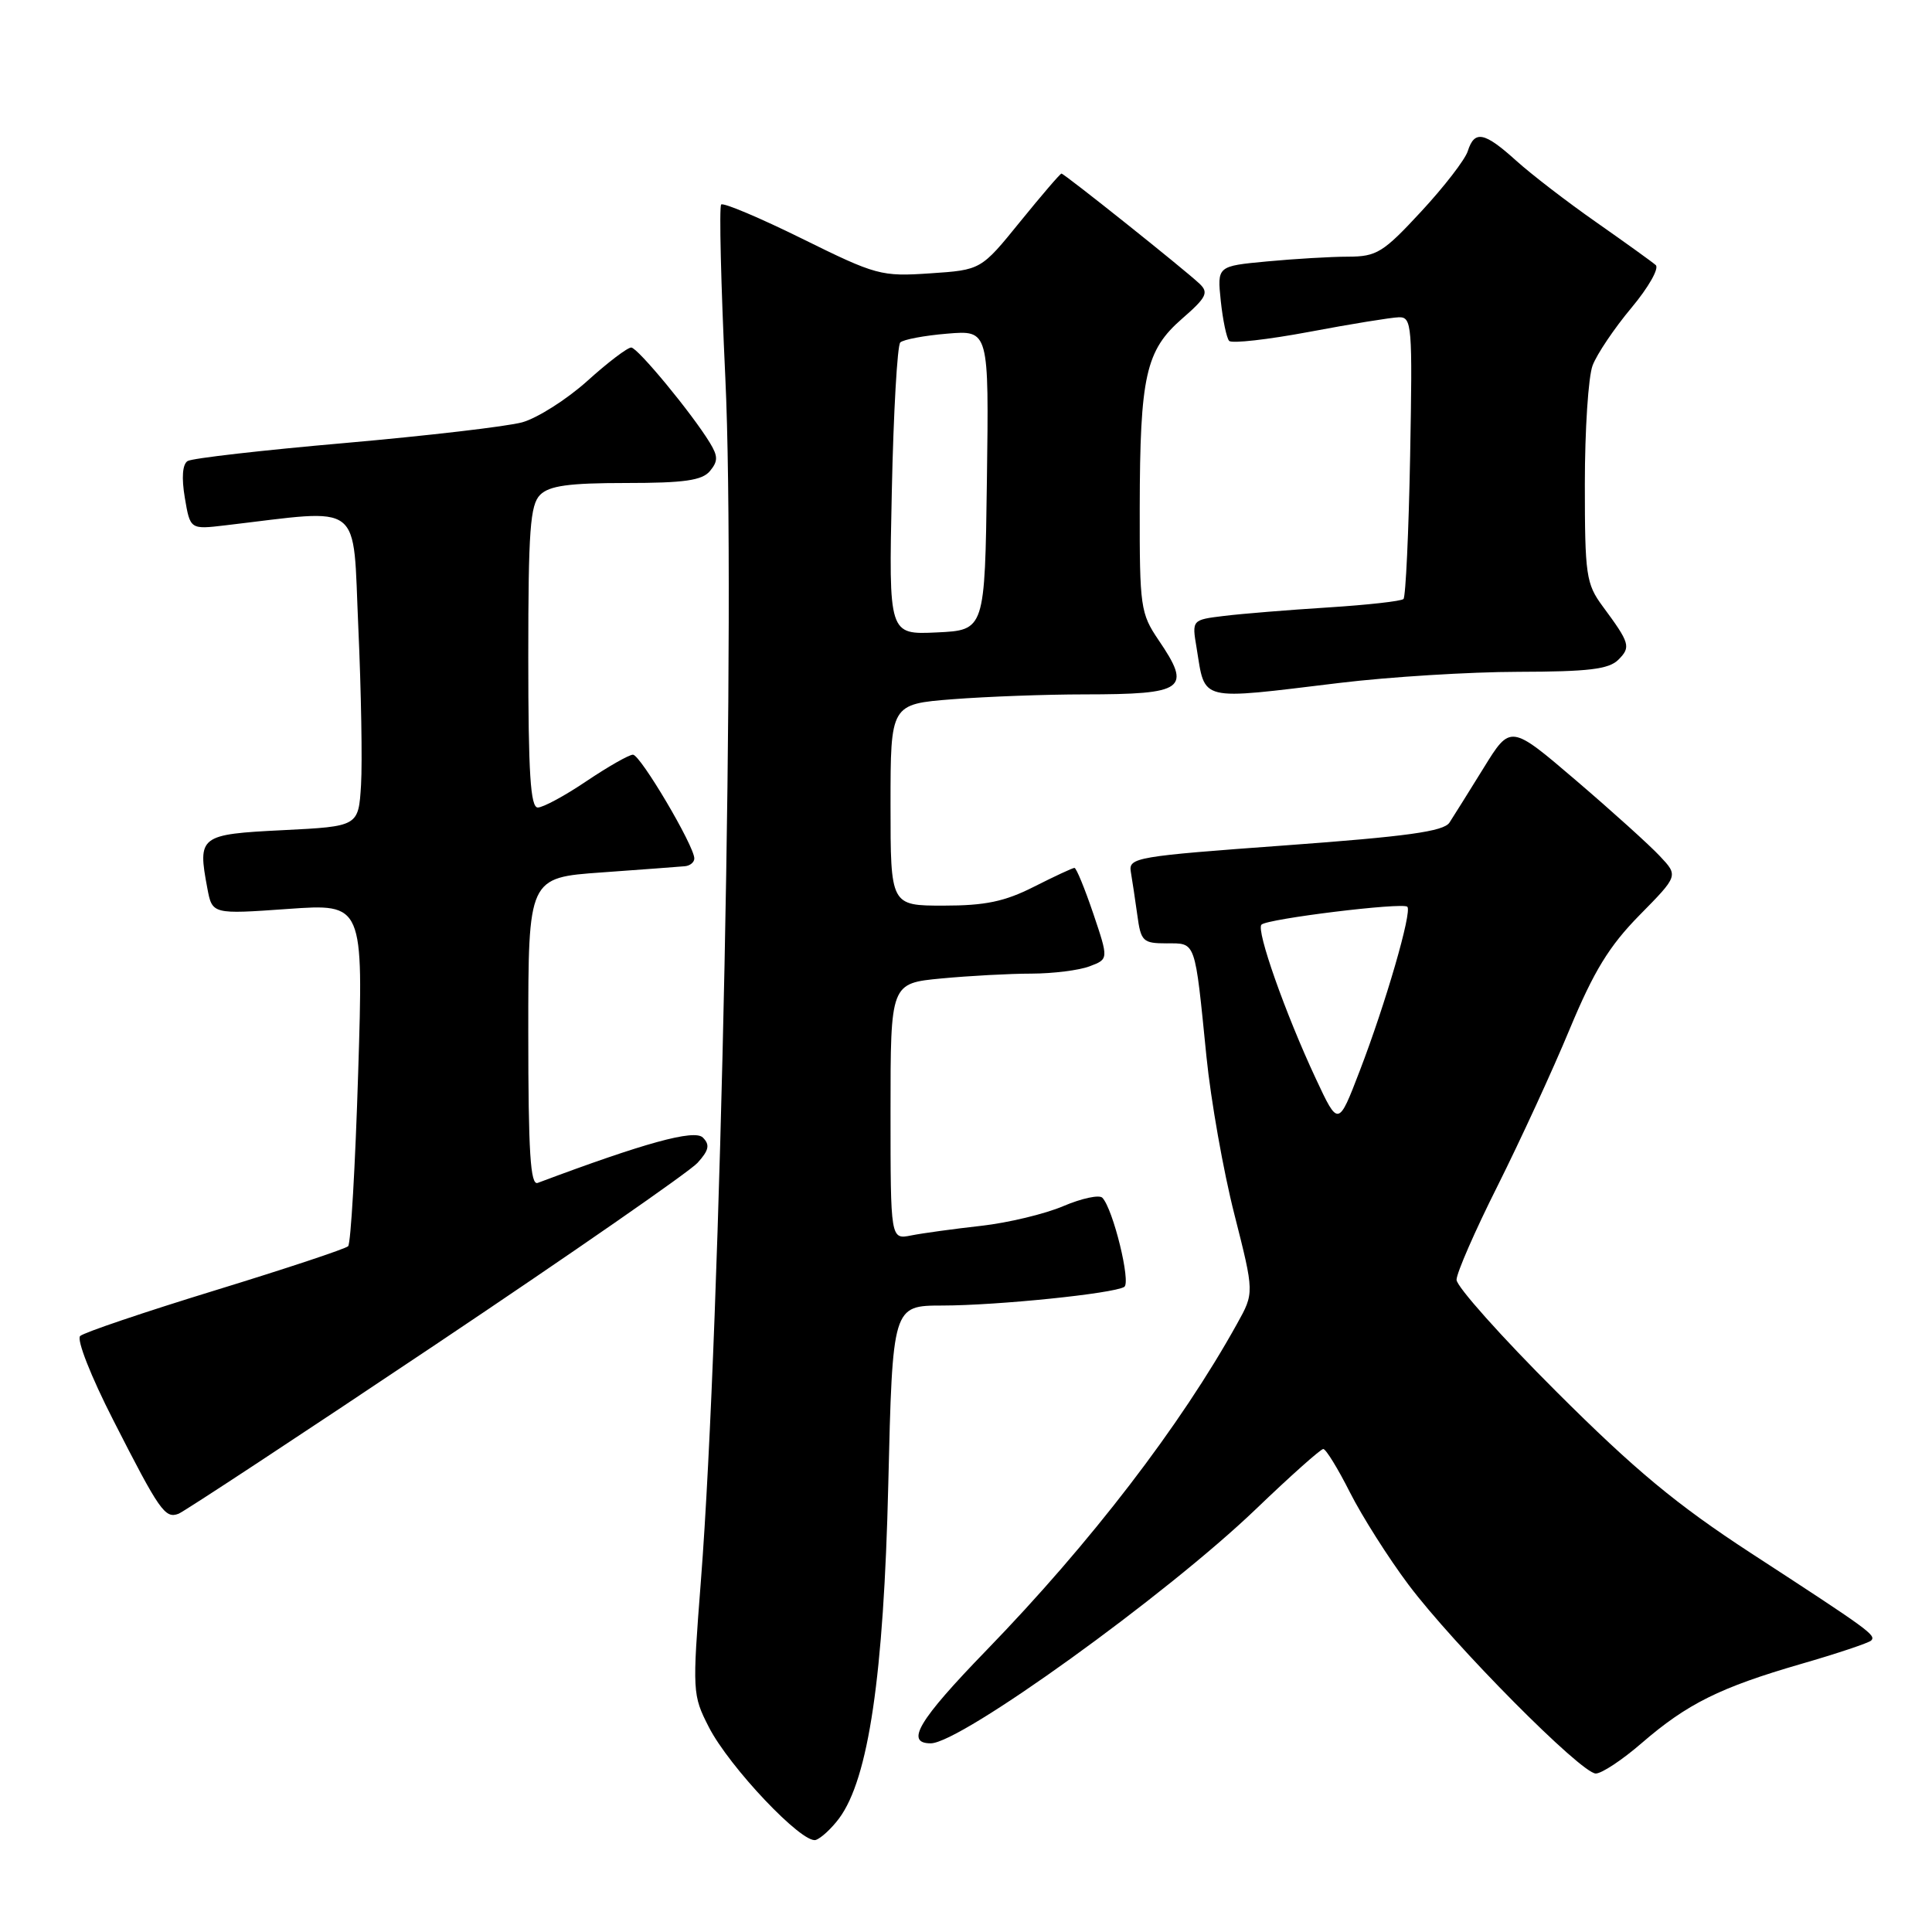 <?xml version="1.0" encoding="UTF-8" standalone="no"?>
<!DOCTYPE svg PUBLIC "-//W3C//DTD SVG 1.1//EN" "http://www.w3.org/Graphics/SVG/1.1/DTD/svg11.dtd" >
<svg xmlns="http://www.w3.org/2000/svg" xmlns:xlink="http://www.w3.org/1999/xlink" version="1.1" viewBox="0 0 256 256">
 <g >
 <path fill="currentColor"
d=" M 111.19 240.94 C 115.09 235.67 117.10 222.03 117.70 196.75 C 118.27 173.00 118.27 173.00 124.88 172.99 C 132.17 172.98 147.53 171.41 148.97 170.52 C 149.88 169.95 147.50 160.21 146.07 158.71 C 145.66 158.28 143.34 158.78 140.91 159.81 C 138.49 160.85 133.57 162.03 130.00 162.43 C 126.42 162.83 122.26 163.40 120.75 163.70 C 118.00 164.25 118.00 164.25 118.00 147.27 C 118.00 130.29 118.00 130.29 124.75 129.65 C 128.46 129.30 133.83 129.01 136.68 129.01 C 139.54 129.00 143.00 128.57 144.38 128.04 C 146.90 127.09 146.90 127.09 144.86 121.04 C 143.73 117.72 142.62 115.00 142.37 115.00 C 142.13 115.00 139.71 116.13 137.00 117.50 C 133.13 119.46 130.55 120.00 125.03 120.00 C 118.00 120.00 118.00 120.00 118.00 106.65 C 118.00 93.30 118.00 93.30 126.25 92.65 C 130.79 92.30 138.63 92.01 143.67 92.01 C 157.05 92.00 157.95 91.33 153.50 84.79 C 151.13 81.29 151.00 80.40 151.02 67.30 C 151.05 49.82 151.81 46.43 156.63 42.23 C 159.87 39.41 160.19 38.77 158.94 37.59 C 156.94 35.70 141.02 23.00 140.65 23.00 C 140.48 23.00 138.02 25.87 135.17 29.38 C 129.99 35.77 129.99 35.77 123.25 36.22 C 116.76 36.66 116.11 36.48 106.29 31.63 C 100.68 28.86 95.85 26.82 95.56 27.10 C 95.28 27.39 95.53 37.72 96.11 50.06 C 97.49 79.05 95.53 175.35 92.87 209.50 C 91.73 224.18 91.75 224.59 93.92 228.84 C 96.62 234.13 106.34 244.39 108.10 243.80 C 108.80 243.57 110.19 242.28 111.19 240.94 Z  M 217.53 230.97 C 223.56 225.76 227.90 223.60 238.62 220.49 C 243.44 219.10 247.63 217.69 247.94 217.38 C 248.62 216.67 247.77 216.05 232.00 205.79 C 222.17 199.38 216.67 194.82 206.25 184.42 C 198.96 177.15 193.00 170.47 193.00 169.58 C 193.00 168.69 195.45 163.08 198.45 157.11 C 201.44 151.13 205.74 141.80 207.99 136.37 C 211.20 128.66 213.22 125.36 217.24 121.27 C 222.39 116.04 222.39 116.04 219.94 113.44 C 218.60 112.00 213.60 107.49 208.83 103.41 C 200.15 95.99 200.15 95.99 196.60 101.74 C 194.64 104.91 192.60 108.17 192.06 109.00 C 191.29 110.17 186.43 110.84 170.29 112.02 C 150.52 113.46 149.52 113.63 149.84 115.52 C 150.03 116.61 150.41 119.19 150.70 121.25 C 151.17 124.74 151.44 125.00 154.59 125.00 C 158.50 125.00 158.30 124.44 159.86 140.00 C 160.44 145.78 162.10 155.18 163.56 160.90 C 166.20 171.31 166.20 171.31 163.92 175.40 C 156.44 188.90 144.53 204.42 130.69 218.69 C 121.71 227.95 119.89 231.00 123.33 231.00 C 127.28 231.00 154.58 211.33 166.45 199.93 C 170.99 195.57 175.00 192.00 175.34 192.00 C 175.69 192.00 177.28 194.59 178.88 197.76 C 180.48 200.92 183.97 206.43 186.64 209.99 C 192.66 218.00 209.52 235.00 211.45 235.00 C 212.24 235.00 214.97 233.19 217.53 230.97 Z  M 57.75 178.14 C 75.76 166.08 91.37 155.25 92.43 154.08 C 93.95 152.40 94.09 151.69 93.13 150.73 C 92.01 149.61 85.41 151.43 71.25 156.74 C 70.28 157.11 70.00 152.71 70.00 136.75 C 70.00 116.29 70.00 116.29 79.75 115.60 C 85.11 115.21 90.06 114.85 90.75 114.78 C 91.44 114.72 92.00 114.25 92.00 113.75 C 92.00 112.09 84.85 100.00 83.87 100.00 C 83.35 100.00 80.58 101.58 77.72 103.50 C 74.87 105.43 71.96 107.00 71.26 107.00 C 70.29 107.00 70.00 102.46 70.00 87.07 C 70.00 70.29 70.25 66.89 71.57 65.57 C 72.79 64.36 75.37 64.00 82.95 64.00 C 90.67 64.00 93.03 63.66 94.07 62.42 C 95.15 61.11 95.15 60.46 94.06 58.67 C 91.70 54.79 84.52 46.10 83.65 46.05 C 83.18 46.02 80.55 48.01 77.82 50.48 C 75.08 52.94 71.20 55.40 69.19 55.96 C 67.18 56.51 56.63 57.74 45.73 58.70 C 34.84 59.65 25.45 60.72 24.86 61.09 C 24.18 61.51 24.04 63.29 24.49 65.96 C 25.20 70.16 25.20 70.16 29.85 69.61 C 48.37 67.44 46.71 66.16 47.48 83.16 C 47.86 91.60 48.02 100.97 47.84 104.00 C 47.50 109.50 47.50 109.50 37.51 110.00 C 26.43 110.55 26.17 110.76 27.47 117.68 C 28.12 121.15 28.12 121.15 38.14 120.44 C 48.16 119.73 48.16 119.73 47.46 142.12 C 47.08 154.43 46.48 164.78 46.13 165.13 C 45.78 165.48 37.85 168.11 28.50 170.98 C 19.15 173.85 11.10 176.57 10.62 177.03 C 10.13 177.50 12.04 182.37 15.01 188.18 C 21.15 200.23 21.87 201.26 23.66 200.58 C 24.40 200.29 39.74 190.20 57.75 178.14 Z  M 177.50 90.49 C 184.10 89.69 194.76 89.03 201.18 89.02 C 210.47 89.00 213.18 88.68 214.44 87.42 C 216.13 85.73 215.98 85.23 212.35 80.32 C 210.17 77.36 210.00 76.21 210.00 64.13 C 210.00 56.98 210.46 49.91 211.03 48.42 C 211.60 46.92 213.91 43.49 216.17 40.79 C 218.43 38.09 219.88 35.54 219.39 35.12 C 218.90 34.69 215.35 32.14 211.50 29.44 C 207.65 26.75 202.87 23.07 200.88 21.27 C 196.68 17.48 195.38 17.22 194.49 20.02 C 194.14 21.14 191.36 24.74 188.32 28.02 C 183.28 33.47 182.42 34.00 178.64 34.01 C 176.36 34.01 171.52 34.30 167.89 34.64 C 161.28 35.26 161.28 35.26 161.76 39.88 C 162.03 42.42 162.53 44.80 162.87 45.17 C 163.22 45.54 168.00 45.00 173.50 43.97 C 179.00 42.93 184.33 42.07 185.35 42.04 C 187.09 42.00 187.17 43.04 186.85 60.42 C 186.66 70.55 186.26 79.07 185.97 79.37 C 185.68 79.66 181.18 80.16 175.97 80.49 C 170.76 80.82 164.57 81.32 162.22 81.61 C 157.93 82.13 157.93 82.13 158.55 85.82 C 159.74 93.05 158.60 92.77 177.50 90.49 Z  M 118.17 65.10 C 118.39 54.64 118.90 45.77 119.29 45.38 C 119.68 44.99 122.49 44.46 125.52 44.21 C 131.04 43.75 131.04 43.75 130.77 63.62 C 130.50 83.50 130.50 83.50 124.13 83.80 C 117.76 84.10 117.76 84.10 118.17 65.10 Z  M 174.34 142.90 C 170.31 134.28 166.42 123.25 167.15 122.52 C 167.93 121.74 185.87 119.54 186.48 120.15 C 187.13 120.80 183.60 132.99 180.17 141.90 C 177.33 149.30 177.33 149.30 174.34 142.90 Z "/>
</g>
</svg>